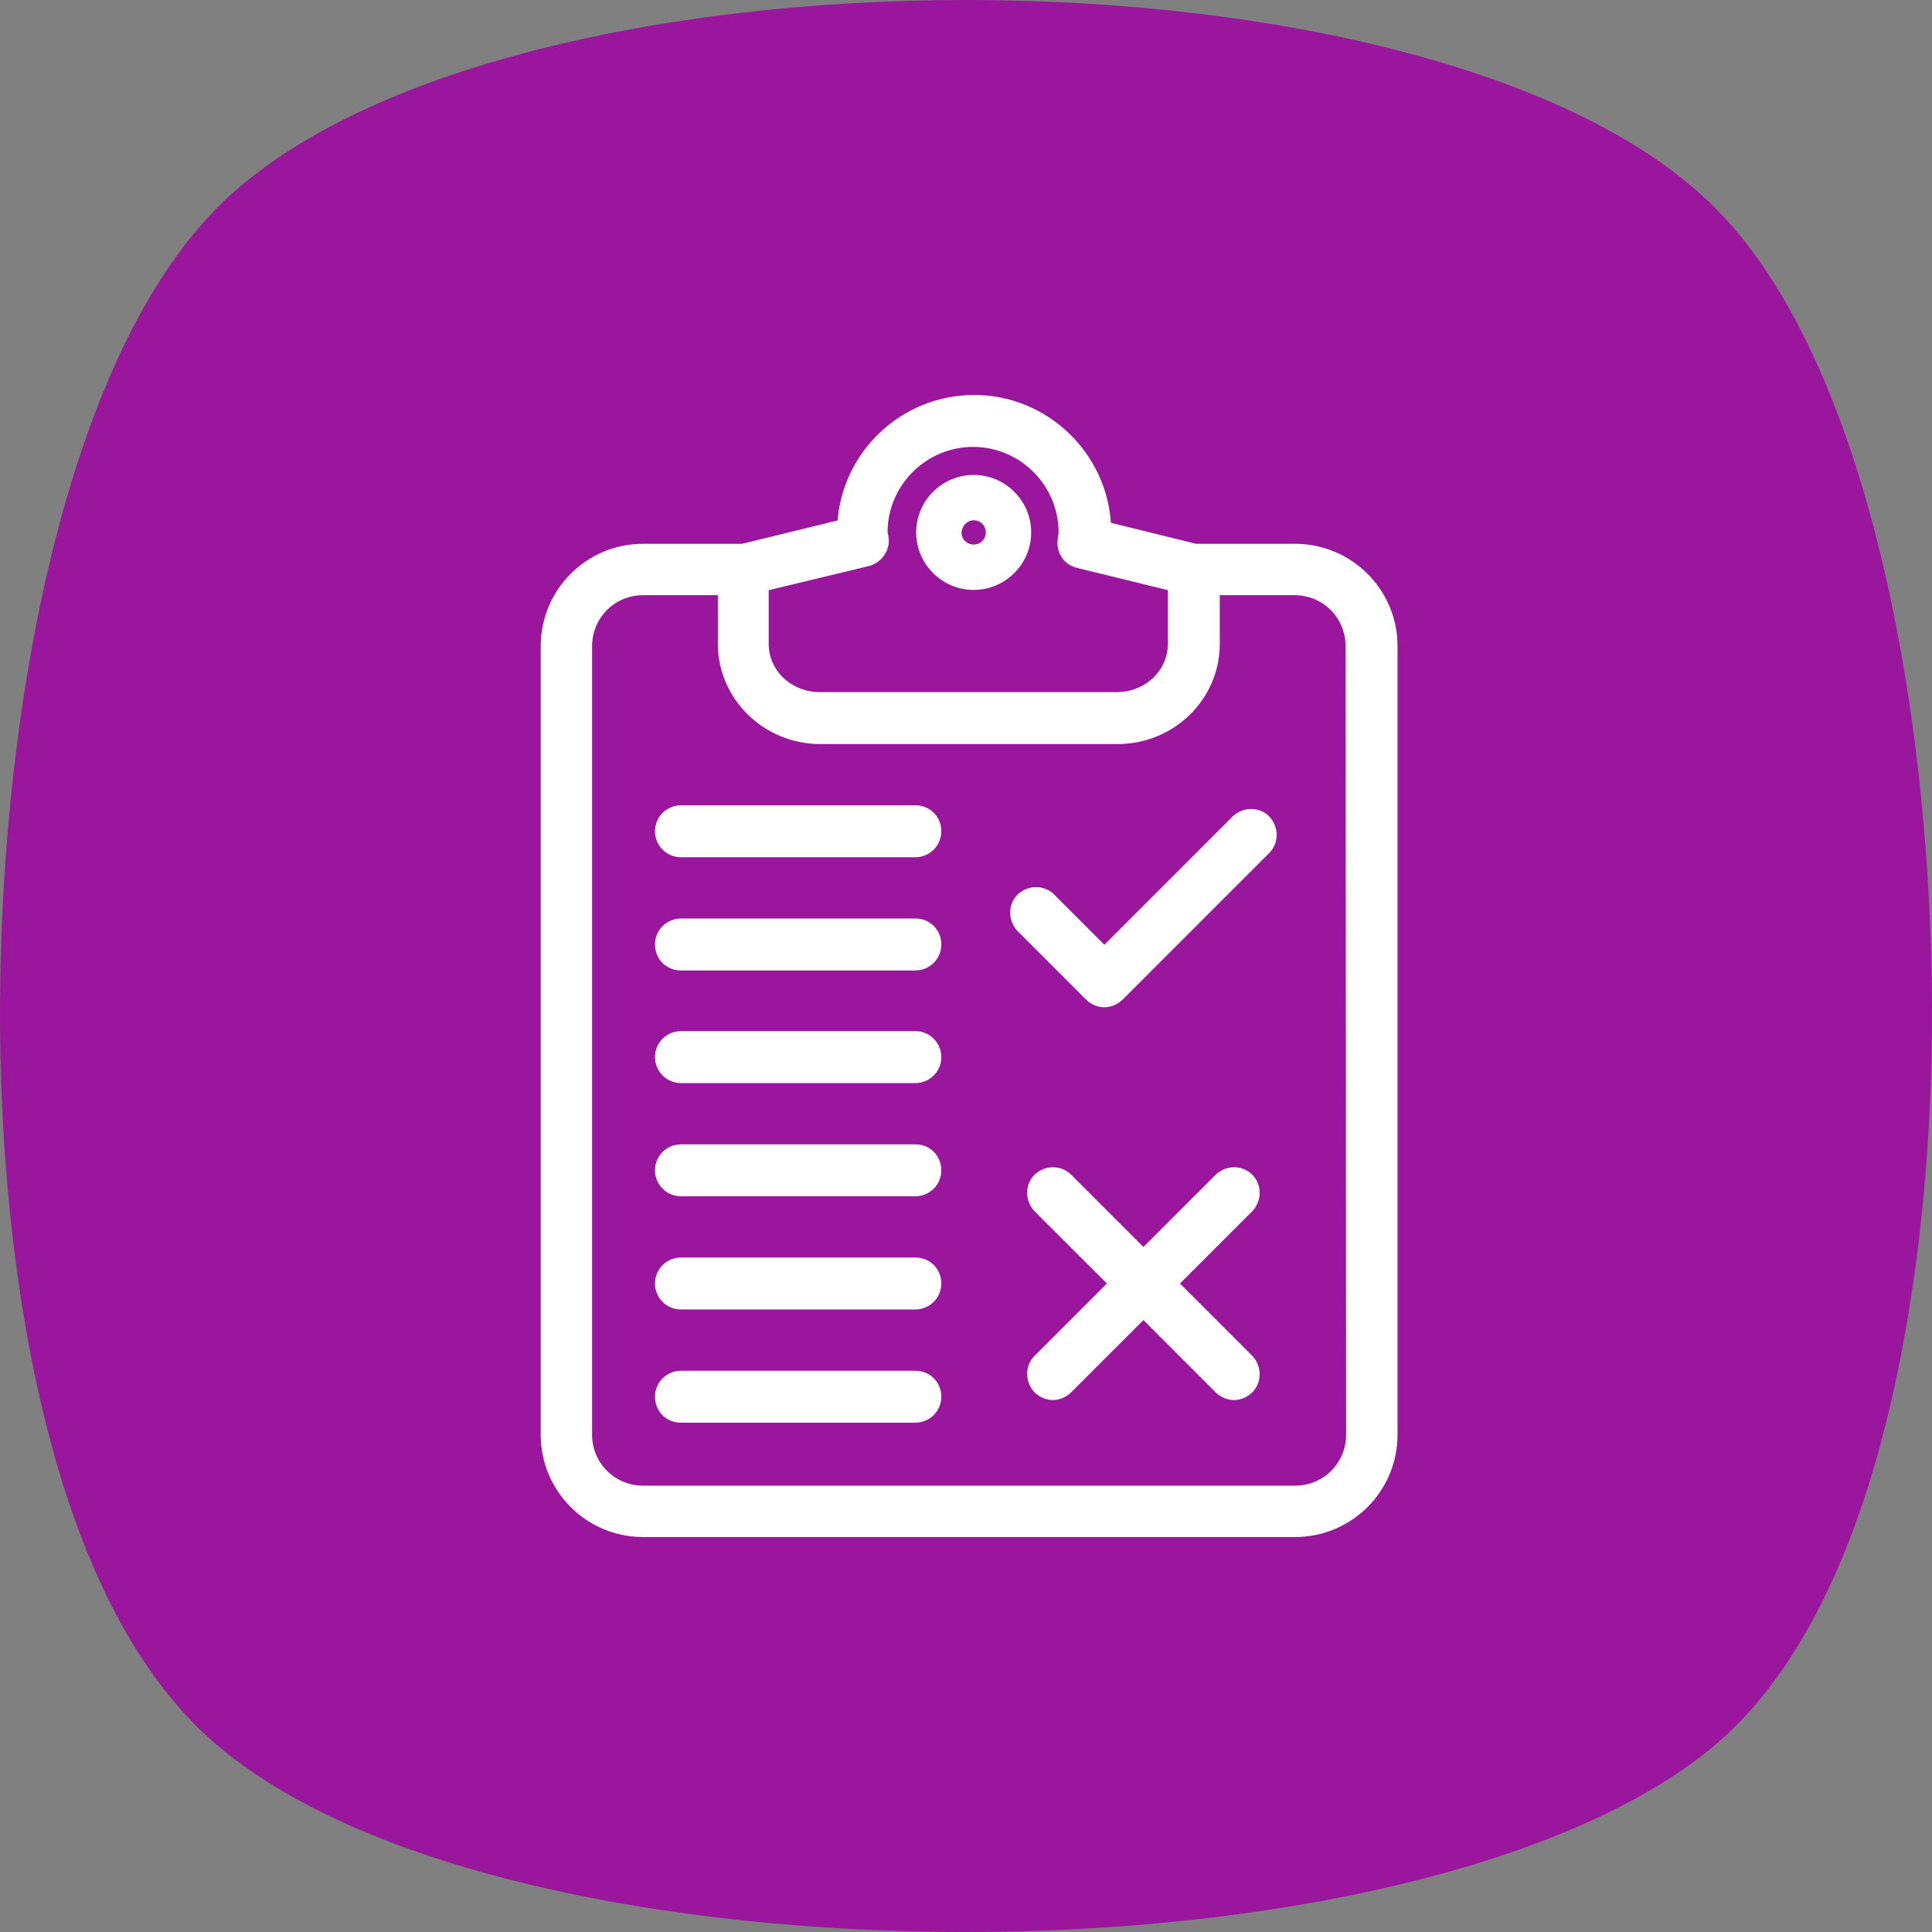 <svg width="48" height="48" viewBox="0 0 48 48" fill="none" xmlns="http://www.w3.org/2000/svg">
<rect x="0" y="0" width="48" height="48" fill="#808080" stroke="none"/>
<path d="M5.355 5.202C1.135 9.513 -0.338 19.893 0.064 27.719C0.287 32.099 1.292 39.992 5.489 43.437C9.196 46.517 16.654 48 24 48C31.346 48 38.804 46.471 42.511 43.437C46.708 39.992 47.713 32.03 47.936 27.719C48.338 19.893 46.865 9.468 42.645 5.202C35.857 -1.734 12.143 -1.734 5.355 5.202Z" fill="#9A169C"/>
<path d="M32.177 13.636H29.702L27.48 13.088C27.41 11.344 25.962 9.938 24.204 9.938C22.46 9.938 21.026 11.302 20.927 13.031L18.452 13.636H15.977C14.641 13.636 13.559 14.719 13.559 16.055V35.644C13.559 36.98 14.641 38.062 15.977 38.062H32.177C33.513 38.062 34.596 36.98 34.596 35.644V16.055C34.596 14.719 33.513 13.636 32.177 13.636ZM21.954 13.383C21.954 13.355 21.94 13.312 21.94 13.284C21.94 13.27 21.926 13.242 21.926 13.228C21.926 11.991 22.938 10.978 24.176 10.978C25.413 10.978 26.426 11.991 26.426 13.228C26.426 13.256 26.426 13.284 26.412 13.327C26.412 13.369 26.398 13.411 26.398 13.453C26.384 13.706 26.538 13.931 26.791 13.988L29.14 14.564V15.998C29.14 16.73 28.521 17.32 27.748 17.32H20.365C19.591 17.32 18.973 16.73 18.973 15.998V14.564L21.546 13.945C21.813 13.875 21.982 13.636 21.954 13.383ZM33.569 35.644C33.569 36.417 32.951 37.036 32.177 37.036H15.977C15.204 37.036 14.585 36.417 14.585 35.644V16.055C14.585 15.281 15.204 14.662 15.977 14.662H17.96V15.998C17.96 17.292 19.043 18.361 20.379 18.361H27.762C29.098 18.361 30.18 17.306 30.18 15.998V14.662H32.163C32.937 14.662 33.556 15.281 33.556 16.055L33.569 35.644Z" fill="white" stroke="white" stroke-width="0.25"/>
<path d="M24.191 14.606C24.95 14.606 25.569 13.987 25.569 13.228C25.569 12.468 24.95 11.85 24.191 11.85C23.431 11.85 22.812 12.468 22.812 13.228C22.812 13.987 23.431 14.606 24.191 14.606ZM24.191 12.876C24.387 12.876 24.542 13.031 24.542 13.228C24.542 13.425 24.387 13.579 24.191 13.579C23.994 13.579 23.839 13.425 23.839 13.228C23.853 13.031 24.008 12.876 24.191 12.876Z" fill="white" stroke="white" stroke-width="0.1"/>
<path d="M22.741 20.133H16.919C16.637 20.133 16.398 20.358 16.398 20.653C16.398 20.934 16.623 21.173 16.919 21.173H22.741C23.022 21.173 23.261 20.948 23.261 20.653C23.261 20.358 23.036 20.133 22.741 20.133Z" fill="white" stroke="white" stroke-width="0.25"/>
<path d="M22.741 22.945H16.919C16.637 22.945 16.398 23.17 16.398 23.466C16.398 23.761 16.623 23.986 16.919 23.986H22.741C23.022 23.986 23.261 23.761 23.261 23.466C23.261 23.17 23.036 22.945 22.741 22.945Z" fill="white" stroke="white" stroke-width="0.25"/>
<path d="M22.741 25.743H16.919C16.637 25.743 16.398 25.968 16.398 26.264C16.398 26.545 16.623 26.784 16.919 26.784H22.741C23.022 26.784 23.261 26.559 23.261 26.264C23.261 25.982 23.036 25.743 22.741 25.743Z" fill="white" stroke="white" stroke-width="0.25"/>
<path d="M22.741 28.556H16.919C16.637 28.556 16.398 28.781 16.398 29.076C16.398 29.357 16.623 29.596 16.919 29.596H22.741C23.022 29.596 23.261 29.371 23.261 29.076C23.261 28.781 23.036 28.556 22.741 28.556Z" fill="white" stroke="white" stroke-width="0.25"/>
<path d="M22.741 31.368H16.919C16.637 31.368 16.398 31.593 16.398 31.889C16.398 32.17 16.623 32.409 16.919 32.409H22.741C23.022 32.409 23.261 32.184 23.261 31.889C23.261 31.593 23.036 31.368 22.741 31.368Z" fill="white" stroke="white" stroke-width="0.25"/>
<path d="M22.741 34.181H16.919C16.637 34.181 16.398 34.406 16.398 34.701C16.398 34.996 16.623 35.221 16.919 35.221H22.741C23.022 35.221 23.261 34.996 23.261 34.701C23.261 34.406 23.036 34.181 22.741 34.181Z" fill="white" stroke="white" stroke-width="0.25"/>
<path d="M30.714 20.372L27.438 23.649L26.102 22.313C25.905 22.116 25.581 22.116 25.37 22.313C25.173 22.51 25.173 22.833 25.37 23.044L27.072 24.746C27.17 24.844 27.297 24.9 27.438 24.9C27.564 24.9 27.705 24.844 27.803 24.746L31.445 21.104C31.642 20.907 31.642 20.583 31.445 20.372C31.248 20.175 30.925 20.175 30.714 20.372Z" fill="white" stroke="white" stroke-width="0.25"/>
<path d="M31.023 29.273C30.827 29.076 30.503 29.076 30.292 29.273L28.408 31.158L26.523 29.273C26.327 29.076 26.003 29.076 25.792 29.273C25.595 29.47 25.595 29.794 25.792 30.005L27.677 31.889L25.792 33.773C25.595 33.97 25.595 34.294 25.792 34.505C25.891 34.603 26.031 34.659 26.158 34.659C26.284 34.659 26.425 34.603 26.523 34.505L28.408 32.62L30.292 34.505C30.391 34.603 30.531 34.659 30.658 34.659C30.784 34.659 30.925 34.603 31.023 34.505C31.22 34.308 31.22 33.984 31.023 33.773L29.139 31.889L31.023 30.005C31.22 29.794 31.22 29.47 31.023 29.273Z" fill="white" stroke="white" stroke-width="0.25"/>
</svg>
